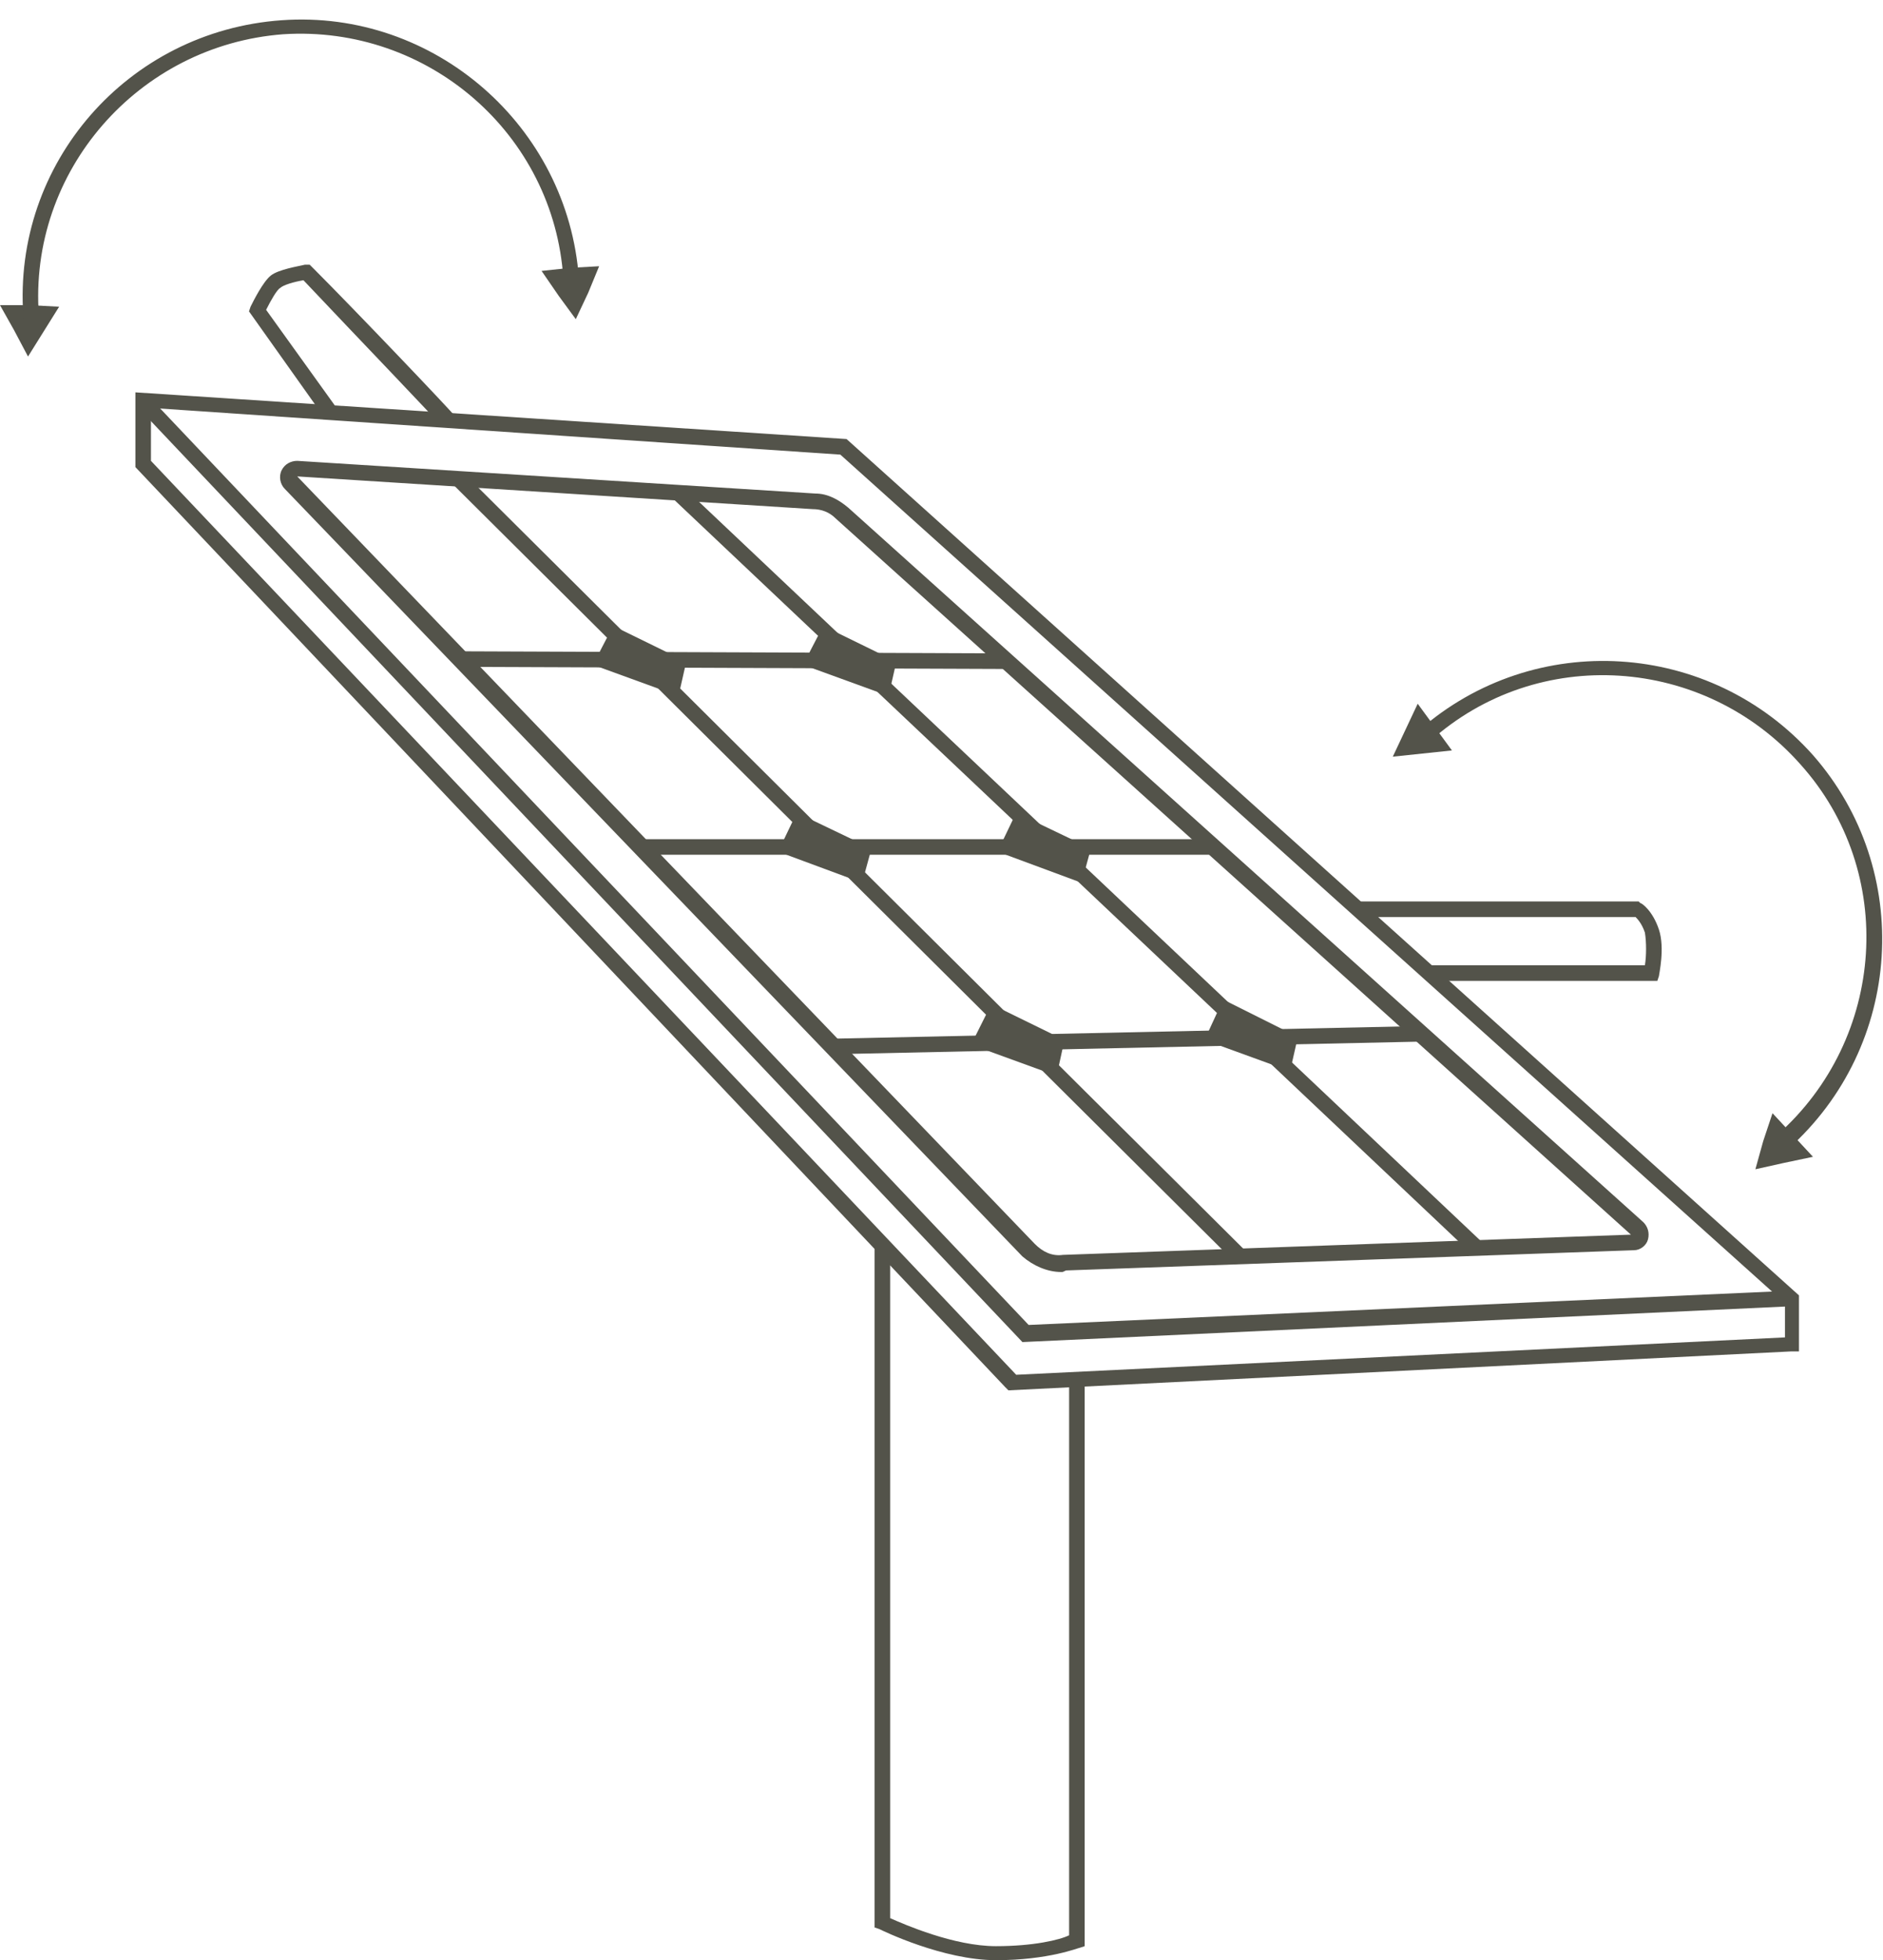 
<svg class='collector-type' version="1.1" id="Layer_1" xmlns="http://www.w3.org/2000/svg" xmlns:xlink="http://www.w3.org/1999/xlink" x="0px" y="0px"
	 viewBox="0 0 121 125.9" style="enable-background:new 0 0 121 125.9;" xml:space="preserve">
<style type="text/css">
	.inactive{fill:#53534A;}
</style>
<g>
	<path class="inactive" d="M64.8,89.3l-0.2-0.2L8.7,30v-4.8l45.7,3l61.2,55v3.6l-0.5,0L64.8,89.3z M9.7,29.6l55.6,58.7l49.4-2.4v-2.2
		L54,29.2l-44.3-3V29.6z"/>
</g>
<g>
	<polygon class="inactive" points="65.7,86.2 8.8,26.1 9.5,25.4 66.1,85.1 115.1,82.9 115.1,83.9 	"/>
</g>
<g>
	<path class="inactive" d="M64,125.9c-3.4,0-7.3-1.9-7.5-2l-0.3-0.1V80h1v43.2c0.9,0.4,4.1,1.8,6.8,1.8c2.4,0,4.1-0.4,4.7-0.7V88.5h1V125
		l-0.3,0.1C69.3,125.1,67.4,125.9,64,125.9z"/>
</g>
<g>
	<path class="inactive" d="M106.5,63H91.8v-1h13.9c0.1-0.6,0.1-1.5,0-2.1c-0.2-0.6-0.5-0.9-0.6-1H87.2v-1h18.1l0.1,0.1
		c0.1,0,0.8,0.5,1.2,1.7c0.4,1.2,0,2.9,0,3L106.5,63z"/>
</g>
<g>
	<path class="inactive" d="M28.3,27.3c-0.3-0.4-5.4-5.7-8.8-9.3c-0.6,0.1-1.3,0.3-1.5,0.5c-0.2,0.1-0.6,0.8-0.9,1.4l4.6,6.4l-0.8,0.6
		L16,20l0.1-0.3c0.2-0.4,0.8-1.6,1.3-2c0.5-0.4,1.8-0.6,2.2-0.7l0.3,0l0.2,0.2c2.7,2.7,8.9,9.2,9.2,9.6L28.3,27.3z"/>
</g>
<g>
	<path class="inactive" d="M565.3,377.1l-56.2-59.3V313l45.7,3l0.1,0.1l61.1,54.9v3.6l-0.5,0L565.3,377.1z M510.2,317.4l55.6,58.7
		l49.4-2.4v-2.2L554.5,317l-44.3-3V317.4z"/>
</g>
<g>
	<polygon class="inactive" points="566.3,374 509.3,313.9 510,313.2 566.7,373 615.6,370.7 615.6,371.7 	"/>
</g>
<g>
	<path class="inactive" d="M564.5,413.8c-3.4,0-7.3-1.9-7.5-2l-0.3-0.1v-43.8h1V411c0.9,0.4,4.1,1.8,6.8,1.8c2.4,0,4.1-0.4,4.7-0.7v-35.7
		h1v36.4l-0.3,0.1C569.8,412.9,567.9,413.8,564.5,413.8z"/>
</g>
<g>
	<path class="inactive" d="M607.1,350.8h-14.8v-1h13.9c0.1-0.6,0.1-1.5,0-2.1c-0.2-0.6-0.5-0.9-0.6-1h-17.8v-1h18.1l0.1,0.1
		c0.1,0,0.8,0.5,1.2,1.7c0.4,1.2,0,2.9,0,3L607.1,350.8z"/>
</g>
<g>
	<path class="inactive" d="M293.2,95.6l-0.2-0.2l-56-59.1v-4.8l45.7,3l61.2,55v3.6L293.2,95.6z M238.1,35.9l55.6,58.7l49.4-2.4V90
		l-60.6-54.4l-44.3-3V35.9z"/>
</g>
<g>
	<polygon class="inactive" points="294.2,92.5 237.2,32.4 237.9,31.7 294.6,91.5 343.5,89.3 343.5,90.3 	"/>
</g>
<g>
	<path class="inactive" d="M292.4,132.3c-3.4,0-7.3-1.9-7.5-2l-0.3-0.1V86.3h1v43.2c0.9,0.4,4.1,1.8,6.8,1.8c2.4,0,4.1-0.4,4.7-0.7V94.9
		h1v36.4l-0.3,0.1C297.7,131.5,295.8,132.3,292.4,132.3z"/>
</g>
<g>
	<path class="inactive" d="M400.3,371.4l-0.2-0.2l-56-59.1v-4.8l45.7,3l61.2,55v3.6l-0.5,0L400.3,371.4z M345.2,311.7l55.6,58.7l49.4-2.4
		v-2.2l-60.6-54.4l-44.3-3V311.7z"/>
</g>
<g>
	<polygon class="inactive" points="401.2,368.3 344.3,308.2 345,307.5 401.7,367.3 450.6,365.1 450.6,366.1 	"/>
</g>
<g>
	<path class="inactive" d="M399.5,408.1c-3.4,0-7.3-1.9-7.5-2l-0.3-0.1v-43.8h1v43.2c0.9,0.4,4.1,1.8,6.8,1.8c2.4,0,4.1-0.4,4.7-0.7
		v-35.7h1v36.4l-0.3,0.1C404.8,407.2,402.9,408.1,399.5,408.1z"/>
</g>
<g>
	<path class="inactive" d="M363.8,309.4c-0.3-0.4-5.4-5.7-8.8-9.3c-0.6,0.1-1.3,0.3-1.5,0.5c-0.2,0.1-0.6,0.8-0.9,1.4l4.6,6.4l-0.8,0.6
		l-4.9-6.8l0.1-0.3c0.2-0.4,0.8-1.6,1.3-2c0.5-0.4,1.8-0.6,2.2-0.7l0.3,0l0.2,0.2c2.7,2.7,8.9,9.2,9.2,9.6L363.8,309.4z"/>
</g>
<g>
	<g>
		<polygon class="inactive" points="89.5,48.6 91.4,48.4 93.3,48.2 92.2,46.7 91.1,45.2 90.3,46.9 		"/>
	</g>
	<g>
		<path class="inactive" d="M114.6,73.8c-0.1,0-0.3-0.1-0.4-0.2c-0.2-0.2-0.2-0.5,0-0.7c7-6.2,7.7-16.9,1.5-23.8
			c-6.2-7-16.9-7.7-23.8-1.5c-0.2,0.2-0.5,0.2-0.7,0c-0.2-0.2-0.2-0.5,0-0.7c7.4-6.5,18.7-5.8,25.3,1.6c6.5,7.4,5.8,18.7-1.6,25.3
			C114.9,73.8,114.8,73.8,114.6,73.8z"/>
	</g>
	<g>
		<polygon class="inactive" points="112.8,75.1 114.6,74.7 116.5,74.3 115.2,72.9 113.9,71.5 113.3,73.3 		"/>
	</g>
</g>
<g>
	<g>
		<polygon class="inactive" points="1.8,22.9 2.8,21.3 3.8,19.7 1.9,19.6 0,19.6 0.9,21.2 		"/>
	</g>
	<g>
		<path class="inactive" d="M2,20.8c-0.3,0-0.5-0.2-0.5-0.5C0.8,10.5,8.2,2,18.1,1.3c9.8-0.7,18.4,6.8,19.1,16.6c0,0.3-0.2,0.5-0.5,0.5
			c-0.3,0-0.5-0.2-0.5-0.5c-0.6-9.3-8.7-16.3-18-15.7C8.9,2.9,1.8,11,2.5,20.3C2.5,20.6,2.3,20.8,2,20.8C2,20.8,2,20.8,2,20.8z"/>
	</g>
	<g>
		<polygon class="inactive" points="37,20.5 37.8,18.8 38.5,17.1 36.7,17.2 34.8,17.4 35.9,19 		"/>
	</g>
</g>
<g>
	<g>
		<polygon class="inactive" points="336.7,306.8 337.7,305.2 338.6,303.5 336.7,303.5 334.8,303.6 335.8,305.2 		"/>
	</g>
	<g>
		<path class="inactive" d="M336.8,304.7c-0.3,0-0.5-0.2-0.5-0.4c-1-9.8,6.1-18.6,15.9-19.7c4.8-0.5,9.4,0.9,13.1,3.9c3.7,3,6,7.3,6.5,12
			c0,0.3-0.2,0.5-0.4,0.5c-0.3,0-0.5-0.2-0.5-0.4c-0.5-4.5-2.7-8.5-6.2-11.4c-3.5-2.8-7.9-4.1-12.4-3.7c-9.3,1-16,9.3-15,18.6
			C337.3,304.5,337.1,304.7,336.8,304.7C336.8,304.7,336.8,304.7,336.8,304.7z"/>
	</g>
	<g>
		<polygon class="inactive" points="371.8,303.1 372.5,301.4 373.2,299.6 371.4,299.9 369.5,300.1 370.7,301.6 		"/>
	</g>
</g>
<g>
	<g>
		<polygon class="inactive" points="591.3,336.3 593.2,336.1 595,335.9 593.9,334.4 592.8,332.8 592.1,334.6 		"/>
	</g>
	<g>
		<path class="inactive" d="M616.4,361.5c-0.1,0-0.3-0.1-0.4-0.2c-0.2-0.2-0.2-0.5,0-0.7c7-6.2,7.7-16.9,1.5-23.8
			c-6.2-7-16.9-7.7-23.8-1.5c-0.2,0.2-0.5,0.2-0.7,0c-0.2-0.2-0.2-0.5,0-0.7c7.4-6.5,18.7-5.8,25.3,1.6c6.5,7.4,5.8,18.7-1.6,25.3
			C616.7,361.4,616.5,361.5,616.4,361.5z"/>
	</g>
	<g>
		<polygon class="inactive" points="614.6,362.8 616.4,362.3 618.2,361.9 617,360.6 615.7,359.2 615.1,361 		"/>
	</g>
</g>
<g>
	<g>
		<path class="inactive" d="M68.2,81.7c-0.9,0-1.8-0.4-2.5-1L18.3,31.4c-0.3-0.3-0.4-0.8-0.2-1.2c0.2-0.4,0.6-0.6,1-0.6l33.3,2.1
			c0.8,0,1.5,0.4,2.1,0.9l51.1,45.9c0.3,0.3,0.4,0.7,0.3,1.1c-0.1,0.4-0.5,0.7-0.9,0.7l-36.5,1.3C68.3,81.7,68.3,81.7,68.2,81.7z
			 M19.1,30.6l47.4,49.3c0.5,0.5,1.1,0.8,1.8,0.7l36.5-1.3l-51.1-46c-0.4-0.4-0.9-0.6-1.5-0.6L19.1,30.6z"/>
	</g>
	<g>
		
			<rect x="19.2" y="55.3" transform="matrix(0.709 0.705 -0.705 0.709 55.239 -22.288)" class="inactive" width="70.9" height="1"/>
	</g>
	<g>
		<rect x="33.9" y="55.4" transform="matrix(0.727 0.687 -0.687 0.727 57.339 -32.271)" class="inactive" width="70.6" height="1"/>
	</g>
	<g>
		<rect x="41.1" y="53.9" class="inactive" width="37.1" height="1"/>
	</g>
	<g>
		
			<rect x="29.6" y="41.9" transform="matrix(1 3.839598e-03 -3.839598e-03 1 0.163 -0.181)" class="inactive" width="35.1" height="1"/>
	</g>
	<g>
		
			<rect x="71.9" y="47.9" transform="matrix(2.147942e-02 1 -1 2.147942e-02 137.659 -7.028)" class="inactive" width="1" height="37.7"/>
	</g>
</g>
<g>
	<polygon class="inactive" points="83.4,66.6 82.9,68.8 77.4,66.8 78.6,64.2 	"/>
</g>
<g>
	<polygon class="inactive" points="70.1,54.5 69.5,56.7 64.1,54.7 65.3,52.2 	"/>
</g>
<g>
	<polygon class="inactive" points="57.6,42.5 57.1,44.7 51.6,42.7 52.9,40.2 	"/>
</g>
<g>
	<polygon class="inactive" points="44.1,42.5 43.6,44.7 38.1,42.7 39.4,40.2 	"/>
</g>
<g>
	<polygon class="inactive" points="68.4,66.8 67.9,69.1 62.4,67.1 63.7,64.5 	"/>
</g>
<g>
	<polygon class="inactive" points="56,54.5 55.4,56.7 50,54.7 51.2,52.2 	"/>
</g>
<g>
	<g>
		<path class="inactive" d="M568.8,369.5c-0.9,0-1.8-0.4-2.5-1l-47.5-49.3c-0.3-0.3-0.4-0.8-0.2-1.2c0.2-0.4,0.6-0.6,1-0.6l33.3,2.1
			c0.8,0,1.5,0.4,2.1,0.9l51.1,45.9c0.3,0.3,0.4,0.7,0.3,1.1c-0.1,0.4-0.5,0.7-0.9,0.7l-36.5,1.3
			C568.8,369.5,568.8,369.5,568.8,369.5z M519.6,318.4l47.4,49.3c0.5,0.5,1.1,0.8,1.8,0.7l36.5-1.3l-51.1-46
			c-0.4-0.4-0.9-0.6-1.5-0.6L519.6,318.4z"/>
	</g>
	<g>
		
			<rect x="519.7" y="343.1" transform="matrix(0.709 0.705 -0.705 0.709 403.92 -291.527)" class="inactive" width="70.9" height="1"/>
	</g>
	<g>
		
			<rect x="534.4" y="343.3" transform="matrix(0.727 0.687 -0.687 0.727 391.742 -297.422)" class="inactive" width="70.6" height="1"/>
	</g>
	<g>
		<rect x="541.7" y="341.8" class="inactive" width="37.1" height="1"/>
	</g>
	<g>
		
			<rect x="530.1" y="329.7" transform="matrix(1 3.839598e-03 -3.839598e-03 1 1.272 -2.1)" class="inactive" width="35.1" height="1"/>
	</g>
	<g>
		
			<rect x="572.5" y="335.8" transform="matrix(2.147942e-02 1 -1 2.147942e-02 915.186 -225.811)" class="inactive" width="1" height="37.7"/>
	</g>
</g>
<g>
	<polygon class="inactive" points="583.9,354.4 583.4,356.6 577.9,354.6 579.2,352.1 	"/>
</g>
<g>
	<polygon class="inactive" points="570.6,342.3 570.1,344.5 564.6,342.5 565.9,340 	"/>
</g>
<g>
	<polygon class="inactive" points="558.1,330.3 557.6,332.6 552.2,330.5 553.4,328 	"/>
</g>
<g>
	<polygon class="inactive" points="544.7,330.3 544.1,332.6 538.7,330.5 539.9,328 	"/>
</g>
<g>
	<polygon class="inactive" points="569,354.7 568.4,356.9 563,354.9 564.2,352.3 	"/>
</g>
<g>
	<polygon class="inactive" points="556.5,342.3 556,344.5 550.5,342.5 551.8,340 	"/>
</g>
<g>
	<g>
		<path class="inactive" d="M296.7,88c-0.9,0-1.8-0.4-2.5-1l-47.5-49.3c-0.3-0.3-0.4-0.8-0.2-1.2c0.2-0.4,0.6-0.6,1-0.6l33.3,2.1
			c0.8,0,1.5,0.4,2.1,0.9L334,84.9c0.3,0.3,0.4,0.7,0.3,1.1s-0.5,0.7-0.9,0.7L296.8,88C296.7,88,296.7,88,296.7,88z M247.5,36.9
			l47.4,49.3c0.5,0.5,1.1,0.8,1.8,0.7l36.5-1.3l-51.1-46c-0.4-0.4-0.9-0.6-1.5-0.6L247.5,36.9z"/>
	</g>
	<g>
		
			<rect x="247.6" y="61.6" transform="matrix(0.709 0.705 -0.705 0.709 126.197 -181.546)" class="inactive" width="70.9" height="1"/>
	</g>
	<g>
		
			<rect x="262.3" y="61.8" transform="matrix(0.727 0.687 -0.687 0.727 124.092 -187.427)" class="inactive" width="70.6" height="1"/>
	</g>
	<g>
		<rect x="269.6" y="60.3" class="inactive" width="37.1" height="1"/>
	</g>
	<g>
		<rect x="258" y="48.3" transform="matrix(1 3.839651e-03 -3.839651e-03 1 0.189 -1.058)" class="inactive" width="35.1" height="1"/>
	</g>
	<g>
		
			<rect x="300.3" y="54.3" transform="matrix(2.147942e-02 1 -1 2.147942e-02 367.519 -229.2)" class="inactive" width="1" height="37.7"/>
	</g>
</g>
<g>
	<polygon class="inactive" points="311.8,72.9 311.3,75.2 305.8,73.1 307.1,70.6 	"/>
</g>
<g>
	<polygon class="inactive" points="298.5,60.8 298,63.1 292.5,61.1 293.8,58.5 	"/>
</g>
<g>
	<polygon class="inactive" points="286,48.8 285.5,51.1 280.1,49.1 281.3,46.5 	"/>
</g>
<g>
	<polygon class="inactive" points="274.4,48.8 273.8,51.1 268.4,49.1 269.6,46.5 	"/>
</g>
<g>
	<polygon class="inactive" points="296.9,73.2 296.3,75.4 290.9,73.4 292.1,70.9 	"/>
</g>
<g>
	<polygon class="inactive" points="284.4,60.8 283.9,63.1 278.4,61.1 279.7,58.5 	"/>
</g>
<g>
	<g>
		<path class="inactive" d="M403.8,363.8c-0.9,0-1.8-0.4-2.5-1l-47.5-49.3c-0.3-0.3-0.4-0.8-0.2-1.2c0.2-0.4,0.6-0.6,1-0.6l33.3,2.1
			c0.8,0,1.5,0.4,2.1,0.9l51.1,45.9c0.3,0.3,0.4,0.7,0.3,1.1s-0.5,0.7-0.9,0.7l-36.5,1.3C403.8,363.8,403.8,363.8,403.8,363.8z
			 M354.6,312.7l47.4,49.3c0.5,0.5,1.1,0.8,1.8,0.7l36.5-1.3l-51.1-46c-0.4-0.4-0.9-0.6-1.5-0.6L354.6,312.7z"/>
	</g>
	<g>
		
			<rect x="354.7" y="337.4" transform="matrix(0.709 0.705 -0.705 0.709 351.873 -176.803)" class="inactive" width="70.9" height="1"/>
	</g>
	<g>
		
			<rect x="369.4" y="337.6" transform="matrix(0.727 0.687 -0.687 0.727 342.759 -185.642)" class="inactive" width="70.6" height="1"/>
	</g>
	<g>
		<rect x="376.6" y="336.1" class="inactive" width="37.1" height="1"/>
	</g>
	<g>
		<rect x="365.1" y="324" transform="matrix(1 3.839598e-03 -3.839598e-03 1 1.249 -1.467)" class="inactive" width="35.1" height="1"/>
	</g>
	<g>
		
			<rect x="407.4" y="330.1" transform="matrix(2.147942e-02 1 -1 2.147942e-02 748.028 -66.404)" class="inactive" width="1" height="37.7"/>
	</g>
</g>
<g>
	<polygon class="inactive" points="418.9,348.7 418.4,350.9 412.9,348.9 414.2,346.4 	"/>
</g>
<g>
	<polygon class="inactive" points="405.6,336.6 405.1,338.9 399.6,336.8 400.8,334.3 	"/>
</g>
<g>
	<polygon class="inactive" points="393.1,324.6 392.6,326.9 387.1,324.9 388.4,322.3 	"/>
</g>
<g>
	<polygon class="inactive" points="379.6,324.6 379.1,326.9 373.6,324.9 374.9,322.3 	"/>
</g>
<g>
	<polygon class="inactive" points="403.9,349 403.4,351.2 398,349.2 399.2,346.6 	"/>
</g>
<g>
	<polygon class="inactive" points="391.5,336.6 391,338.9 385.5,336.8 386.8,334.3 	"/>
</g>
</svg>
